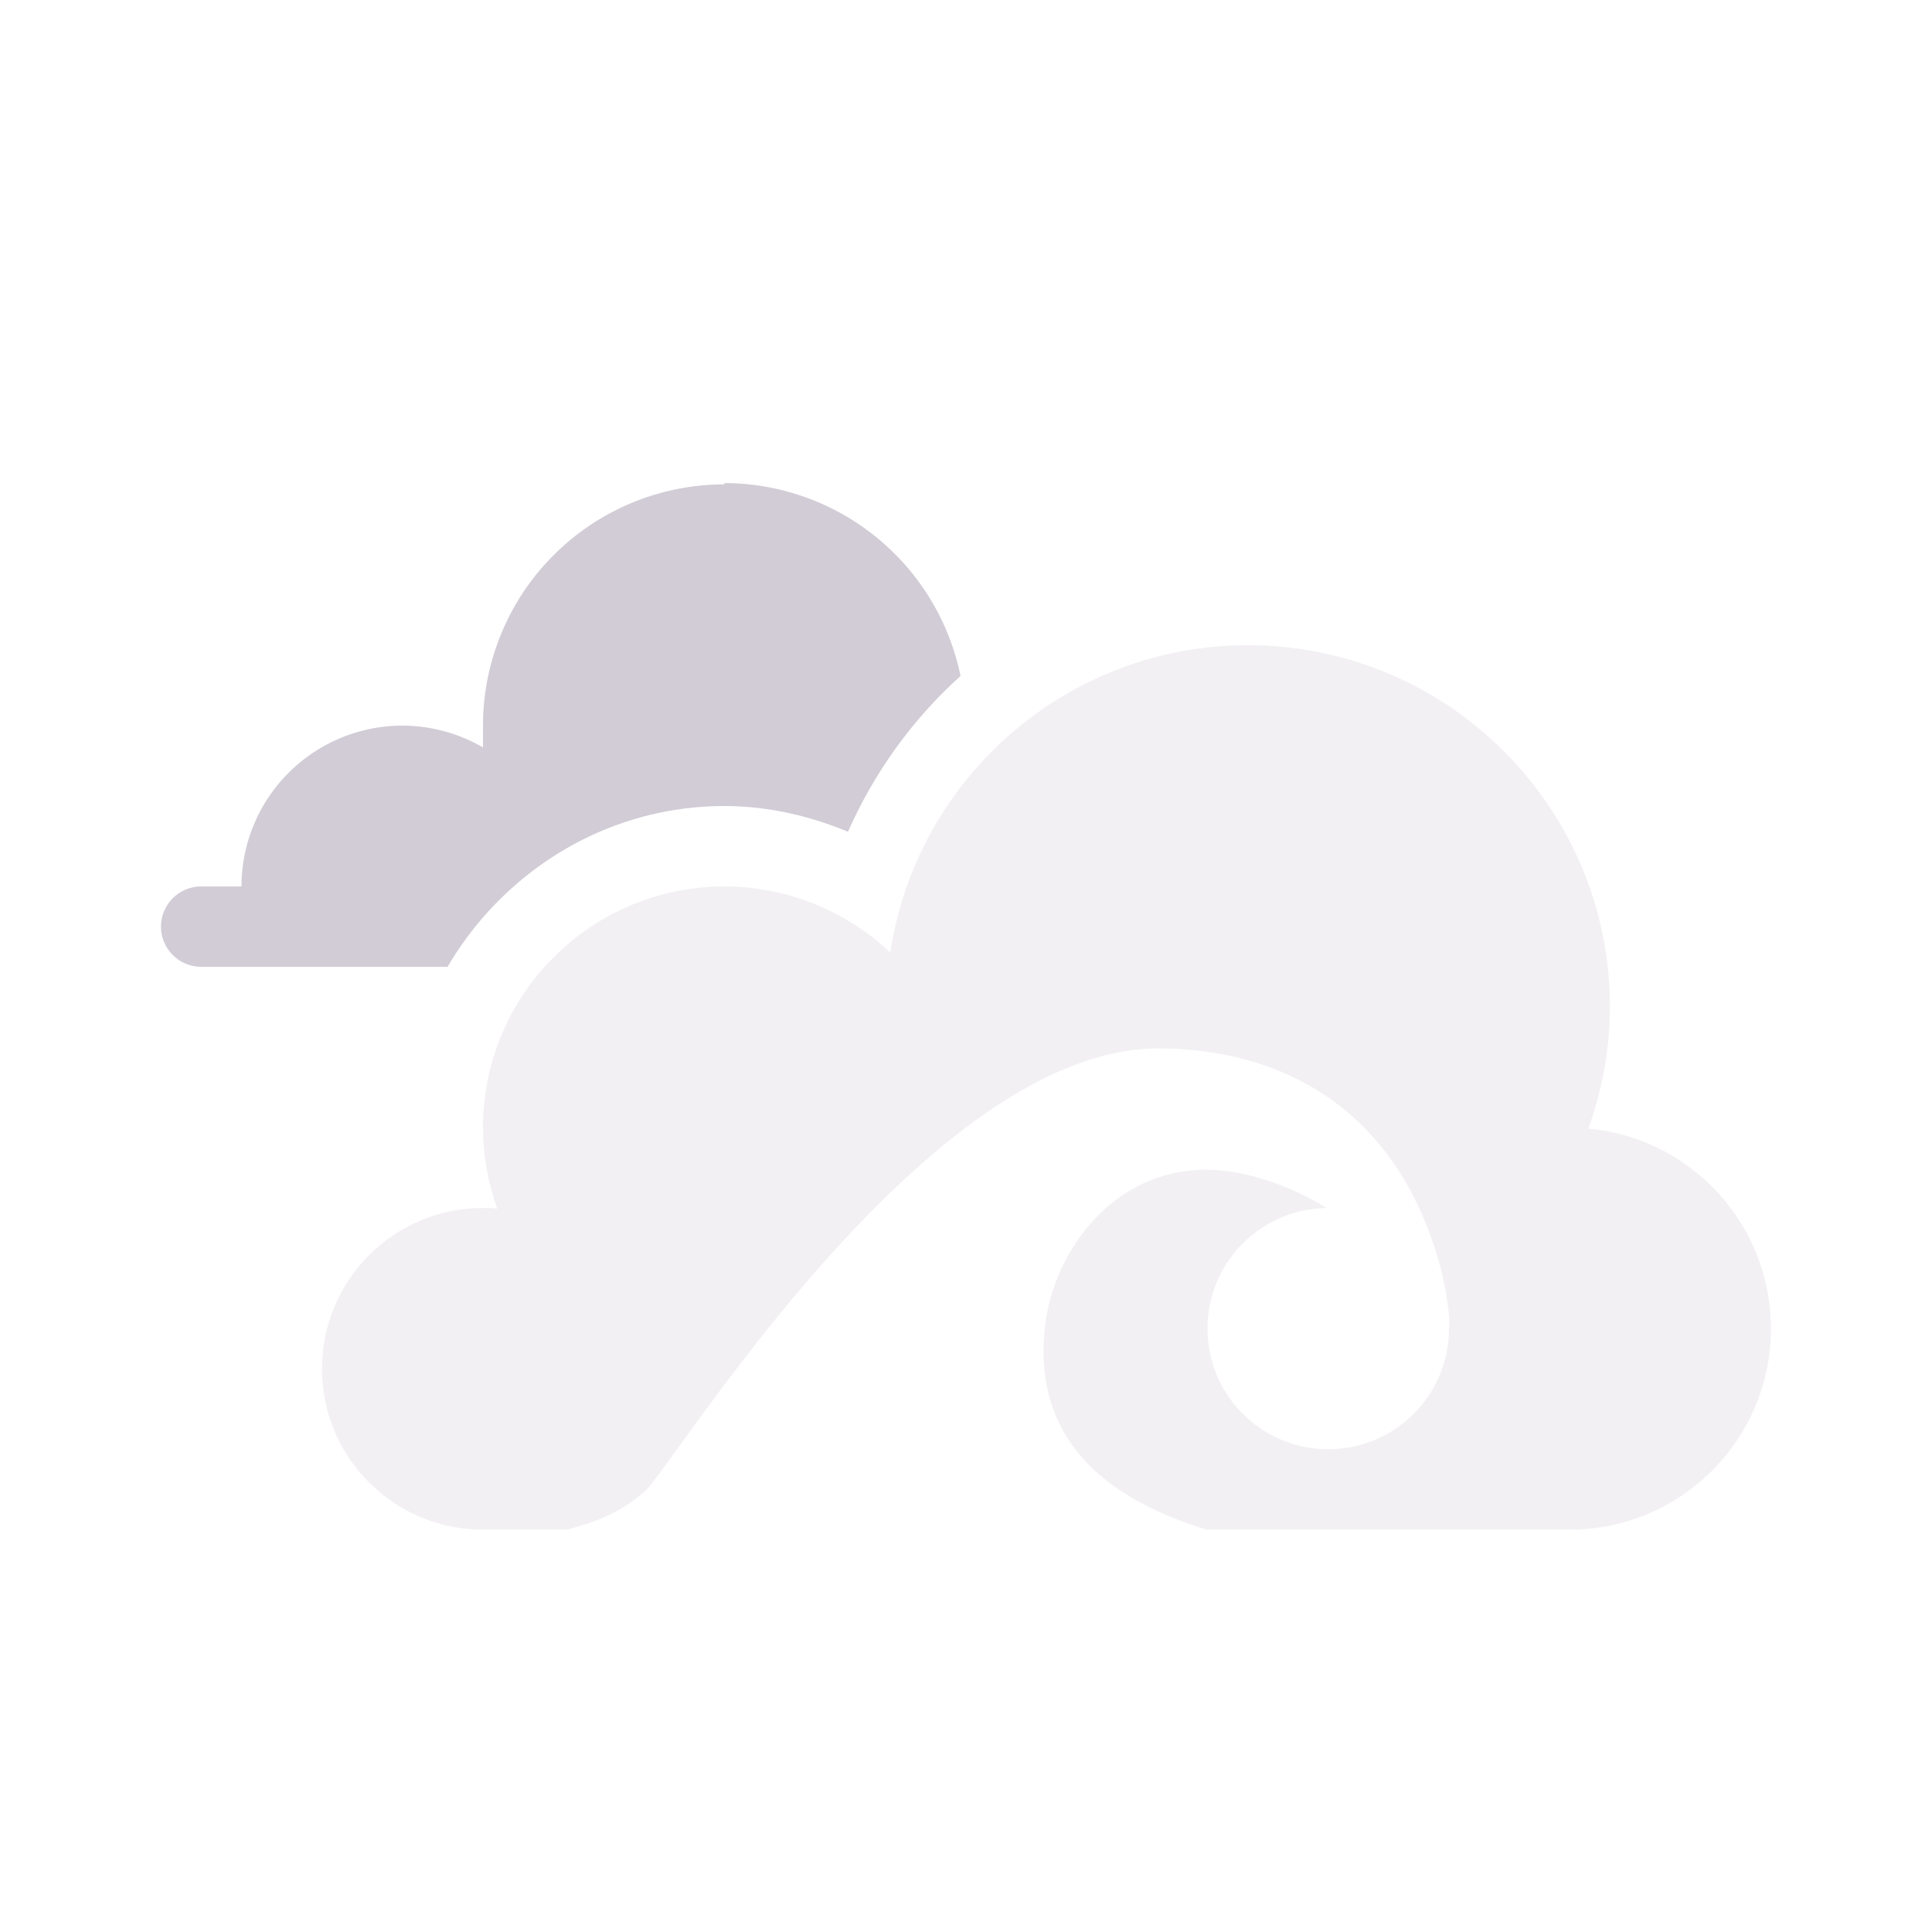 <svg xmlns="http://www.w3.org/2000/svg" width="24" height="24" version="1.1">
 <defs>
  <style id="current-color-scheme" type="text/css">
   .ColorScheme-Text { color:#d2ccd6; } .ColorScheme-Highlight { color:#4285f4; }
  </style>
 </defs>
 <g transform="translate(1 2)">
  <path opacity=".3" style="fill:currentColor" class="ColorScheme-Text" d="m14.5 6.015c-2.221 0-4.107 1.625-4.441 3.818-0.556-0.526-1.293-0.82-2.059-0.821-1.657 0-3 1.342-3 2.997 0.001 0.343 0.061 0.684 0.178 1.007-0.059-0.01-0.118-0.01-0.178-0.01-1.105 0-2 0.894-2 1.998s0.895 1.998 2 1.998h1.045c0.371-0.102 0.649-0.203 0.967-0.478 0.34-0.294 3.498-5.5 6.377-5.5 1.527 0.001 3.007 0.748 3.525 2.798 0.046 0.192 0.108 0.565 0.086 0.683 0 0.827-0.672 1.498-1.5 1.498s-1.5-0.671-1.5-1.498c-0-0.819 0.658-1.487 1.478-1.498-0.468-0.297-1.04-0.472-1.475-0.476-1.181-0.01-1.917 1.022-2.022 1.945-0.103 0.913 0.196 1.974 2.01 2.526h4.508c1.381 0 2.5-1.118 2.5-2.497-0-1.289-0.983-2.366-2.268-2.485 0.176-0.485 0.266-0.996 0.268-1.511 0-2.482-2.015-4.494-4.5-4.494z"/>
  <path style="fill:currentColor" class="ColorScheme-Text" d="m8 4.017a3 2.997 0 0 0 -3 2.997v0.271a2 1.998 0 0 0 -1 -0.271 2 1.998 0 0 0 -2 1.998h-0.5a0.5 0.499 0 0 0 -0.5 0.499 0.5 0.499 0 0 0 0.5 0.499h0.771 2.289c0.696-1.186 1.973-1.997 3.439-1.997h0.002c0.533 0.001 1.05 0.118 1.533 0.32 0.329-0.745 0.808-1.404 1.398-1.935a3 2.997 0 0 0 -2.934 -2.397z"/>
 </g>
</svg>
